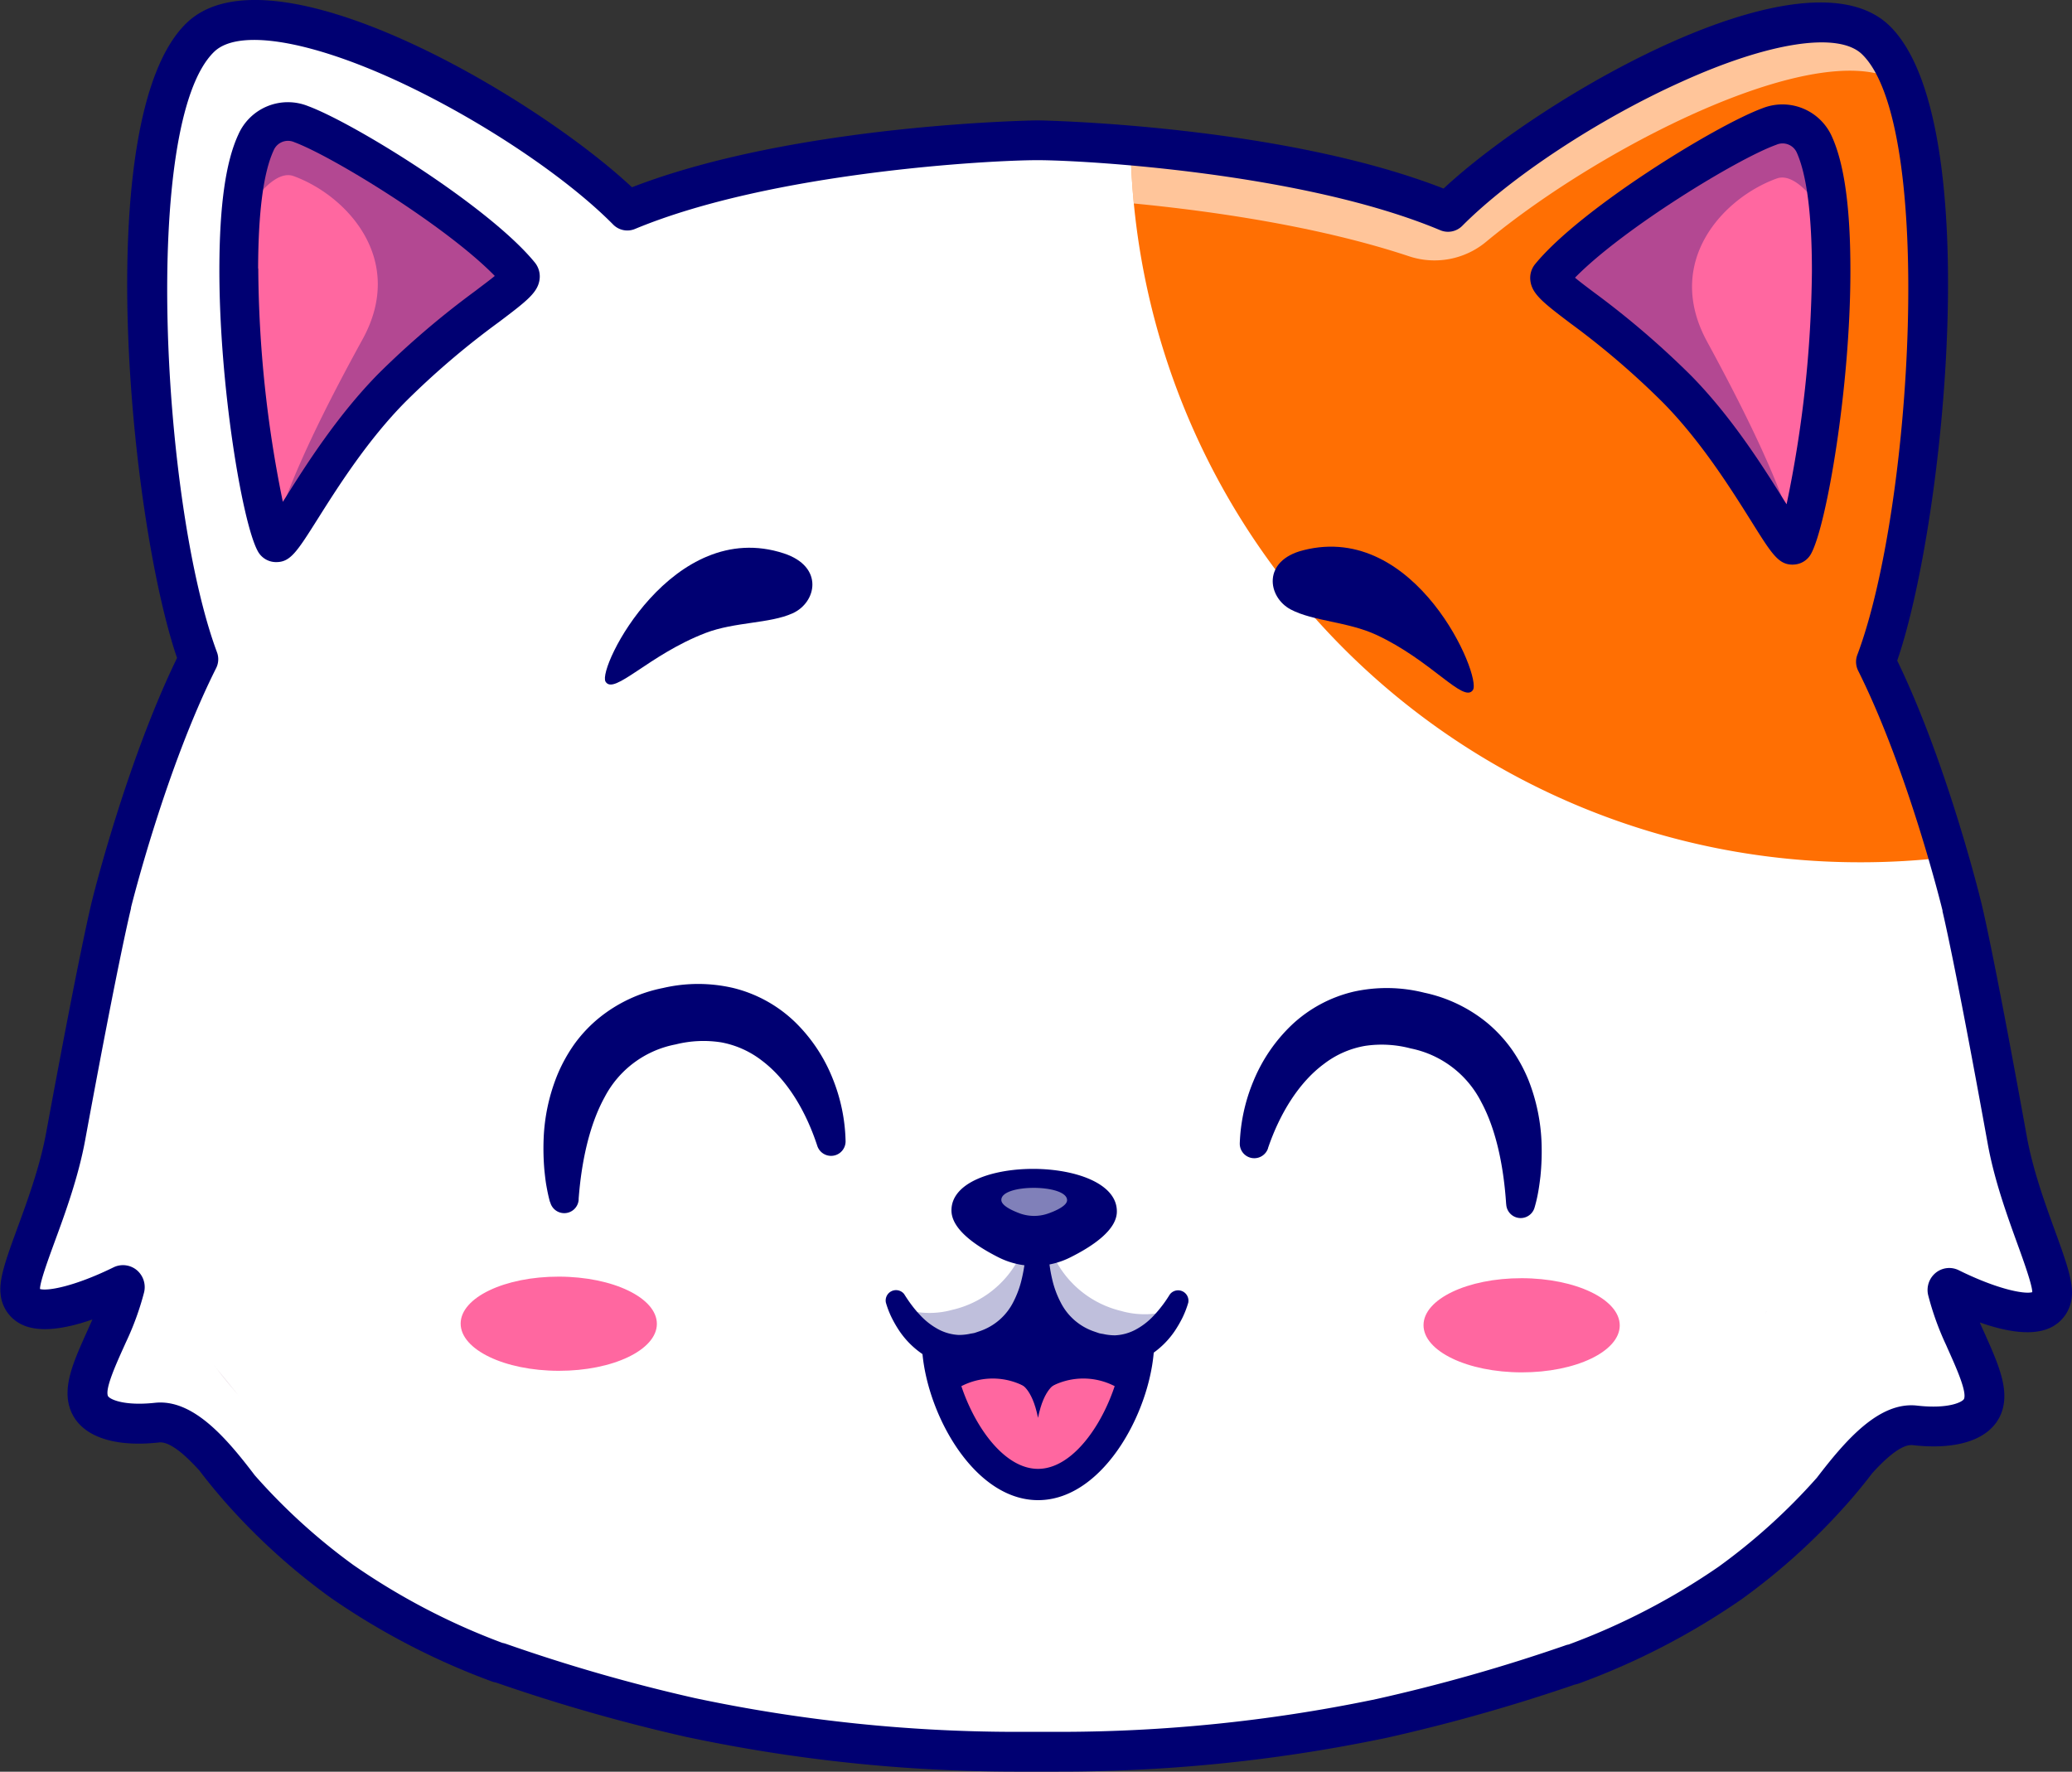 <svg xmlns="http://www.w3.org/2000/svg" viewBox="0 0 400 342.03"><rect x="0" y="0" width="400" height="342.03" fill="#333333" stroke="none"/><g id="Layer_2" data-name="Layer 2"><g id="Layer_1-2" data-name="Layer 1"><path d="M142.08,292.71a.51.51,0,0,1-.27-.13C142.19,292.67,142.3,292.73,142.08,292.71Z" fill="#ef5050"/><g opacity="0.3"><path d="M41.37,279.53l.08.08.11.15Z" fill="#6b184e"/><path d="M46,285.27c-1.54-1.78-3-3.61-4.48-5.51Z" fill="#6b184e"/><path d="M354.06,285.76l4.49-5.47Q356.41,283.13,354.06,285.76Z" fill="#6b184e"/></g><path d="M46.13,287.18q-2.34-2.69-4.53-5.55Z" fill="#fff"/><path d="M353.76,287.67l4.52-5.53C356.84,284.05,355.32,285.88,353.76,287.67Z" fill="#fff"/><g opacity="0.25"><path d="M358.37,277.88l-.08.17a.58.58,0,0,0,.06-.15Z" fill="#6b184e"/></g><path d="M396.13,250c-.88,7.57-16.33.38-19.69-1.29-.27-.13-.56.15-.49.48a52.39,52.39,0,0,0,3.24,8.95c2.61,5.81,4.72,10.31,3.54,13.35-1.27,3.24-6.53,4.47-13.08,3.72-3.66-.41-7.59,2.78-11.1,6.64l0,0,0,.05c-.94,1-1.83,2.1-2.68,3.16-.72.91-1.42,1.8-2.07,2.66a119.8,119.8,0,0,1-19.79,17.91,135,135,0,0,1-30.49,15.73v-.08a331.84,331.84,0,0,1-36.92,10.48s-19.68,4.17-37.67,6.47A276.09,276.09,0,0,1,200,339.8a285,285,0,0,1-29.12-1.67c-18-2.35-37.64-6.59-37.64-6.59a332,332,0,0,1-36.89-10.6V321a135.17,135.17,0,0,1-30.44-15.83,119.29,119.29,0,0,1-19.72-18c-.76-1-1.58-2.06-2.42-3.1s-1.55-1.88-2.36-2.78c.07.1.15.19.21.29l-.26-.33,0,0c-3.5-3.88-7.43-7.11-11.1-6.7-6.56.72-11.81-.53-13.07-3.77-1.18-3,1-7.54,3.57-13.34a52.81,52.81,0,0,0,3.28-8.94c.06-.33-.22-.61-.49-.48-3.36,1.66-18.84,8.8-19.7,1.23-.48-4.19,6.35-16.87,8.74-29.87,6.94-37.66,8.94-45.1,8.94-45.1.05-.24,6.76-27.25,16.75-47.11-9.91-26.53-16.31-103.9.38-120,12.25-11.85,55.38,10,77,28.44,2,1.69,3.81,3.36,5.41,5,16.11-6.7,37.23-10.17,53.72-11.92,12.73-1.34,22.71-1.66,25.52-1.65,2.23,0,8.91.22,17.91,1,5.48.47,11.83,1.16,18.53,2.12,14.22,2.06,30.06,5.38,42.75,10.71a107.74,107.74,0,0,1,13.24-11.06c23-16.6,58.42-32.7,69.32-22.1,16.62,16.17,10,93.51,0,120,6.28,12.58,11.24,28,14,37.69,1.63,5.66,2.54,9.38,2.56,9.48s2,7.44,8.8,45.12C389.83,233.06,396.62,245.76,396.13,250Z" fill="#fff"/><path d="M376.13,165.46a142.56,142.56,0,0,1-17.38,1A140.74,140.74,0,0,1,218.25,28.08c17.14,1.47,42.61,5,61.3,12.82,18.89-19,69.2-46.15,82.55-33.16,16.63,16.18,10,93.52,0,120C368.37,140.34,373.33,155.75,376.13,165.46Z" fill="#ff6f03"/><g opacity="0.6"><path d="M362.11,7.74a23.47,23.47,0,0,1,5.13,8.61c-14.16-10.43-57.55,11.4-80.3,30.29a15.59,15.59,0,0,1-14.87,2.85c-17.23-5.73-37.7-8.71-53.19-10.21-.35-3.69-.56-7.43-.62-11.2,17.13,1.47,42.61,5,61.29,12.82C298.43,21.89,348.75-5.25,362.11,7.74Z" fill="#fff"/></g><g opacity="0.3"><path d="M41.63,281.67l4.49,5.51C44.57,285.4,43.07,283.57,41.63,281.67Z" fill="#6b184e"/><path d="M353.76,287.66l4.51-5.49C356.82,284.06,355.31,285.89,353.76,287.66Z" fill="#6b184e"/></g><g opacity="0.3"><path d="M41.41,263.64l.25.33-.29-.36Z" fill="#6b184e"/><path d="M41.66,264l4.49,5.51C44.6,267.7,43.1,265.88,41.66,264Z" fill="#6b184e"/><path d="M358.55,264.14l0,0-.29.36Z" fill="#6b184e"/></g><path d="M75.75,74.71C62.54,88.08,54.22,106.78,53,104.6a6.26,6.26,0,0,1-.34-.76c-2.51-6.12-6.66-30.4-6.61-52q0-5.22.31-9.28c.51-7.33,1.61-12,3-15a6.74,6.74,0,0,1,8.77-3.55C67,27.24,92.12,43,100.3,53,101.76,54.79,89,61.34,75.75,74.71Z" fill="#ff67a0"/><g opacity="0.3"><path d="M75.75,74.71C62.54,88.08,54.22,106.78,53,104.6a6.26,6.26,0,0,1-.34-.76C55.65,92.5,63.77,76.82,70,65.49,78.5,50,66.82,37.69,56.69,34c-3.48-1.27-7.61,4.15-10.29,8.53.51-7.33,1.61-12,3-15a6.74,6.74,0,0,1,8.77-3.55C67,27.24,92.12,43,100.3,53,101.76,54.79,89,61.34,75.75,74.71Z" fill="#000072"/></g><path d="M53.36,108.51h-.2a4,4,0,0,1-3.41-2.14c-3-5.5-7.45-32.12-7.4-54.56h0C42.38,39.72,43.56,31.27,46,26a10.45,10.45,0,0,1,13.47-5.52c9.07,3.37,35.05,19.49,43.78,30.2a4.26,4.26,0,0,1,.92,3.21c-.31,2.58-2.51,4.24-7.81,8.25a156.69,156.69,0,0,0-17.9,15.24C71.08,84.77,65.23,94,61.36,100.14,57.35,106.49,56.07,108.51,53.36,108.51Zm3-5.69h0Zm-6.5-51a229.21,229.21,0,0,0,4.74,45.05l.47-.73c4-6.4,10.15-16.06,18.06-24.07A166.6,166.6,0,0,1,91.81,56.13c1.29-1,2.67-2,3.71-2.86-9.27-9.52-31.26-23.05-38.7-25.82a3,3,0,0,0-4,1.6C50.85,33.3,49.86,41,49.83,51.83Z" fill="#000072"/><path d="M323.76,75.1c13.17,13.41,21.43,32.14,22.62,30a6.82,6.82,0,0,0,.34-.75c2.53-6.12,6.76-30.38,6.78-52,0-3.49-.09-6.57-.28-9.29-.49-7.33-1.58-12-2.92-15a6.73,6.73,0,0,0-8.76-3.58c-8.86,3.27-34,18.9-42.26,28.93C297.82,55.1,310.58,61.69,323.76,75.1Z" fill="#ff67a0"/><g opacity="0.3"><path d="M323.76,75.1c13.17,13.41,21.43,32.14,22.62,30a6.82,6.82,0,0,0,.34-.75c-2.91-11.36-11-27.06-17.17-38.41C321.1,50.4,332.81,38.12,343,34.46c3.48-1.26,7.6,4.16,10.26,8.55-.49-7.33-1.58-12-2.92-15a6.73,6.73,0,0,0-8.76-3.58c-8.86,3.27-34,18.9-42.26,28.93C297.82,55.1,310.58,61.69,323.76,75.1Z" fill="#000072"/></g><path d="M346.07,109c-2.73,0-4-2-8-8.4-3.85-6.13-9.66-15.4-17-22.85a156.22,156.22,0,0,0-17.85-15.3c-5.29-4-7.48-5.7-7.78-8.28a4.21,4.21,0,0,1,.93-3.2c8.75-10.69,34.79-26.72,43.86-30.07a10.46,10.46,0,0,1,13.46,5.55c2.38,5.33,3.54,13.79,3.53,25.88h0c0,22.43-4.6,49.05-7.57,54.53a4,4,0,0,1-3.42,2.13Zm-42-55.38c1,.84,2.42,1.9,3.71,2.87a167.57,167.57,0,0,1,18.66,16c7.88,8,14,17.72,18,24.13.15.24.31.48.46.73a228.85,228.85,0,0,0,4.89-45c0-10.86-1-18.52-2.88-22.8a3,3,0,0,0-4-1.6C335.39,30.65,313.36,44.11,304.06,53.6Z" fill="#000072"/><path d="M204.4,342h-.48l-8.14,0a306.34,306.34,0,0,1-62.47-6.52l-.9-.19a341.44,341.44,0,0,1-36.69-10.49,3.83,3.83,0,0,1-.74-.19,138.51,138.51,0,0,1-31.31-16.29,124.19,124.19,0,0,1-20.4-18.58l-.05-.06c-1.73-2-3.28-3.88-4.73-5.8l0,0c-2.63-2.92-5.69-5.65-7.78-5.42-8.93,1-15.16-1.27-17.07-6.19-1.72-4.43.51-9.36,3.34-15.61l.31-.71c.2-.42.38-.83.55-1.23-5.21,1.82-10.54,2.71-14,.79a7.24,7.24,0,0,1-3.73-5.73c-.33-2.92,1.1-6.84,3.27-12.77,1.93-5.26,4.32-11.8,5.51-18.23,6.88-37.39,8.92-45.09,9-45.4h0c.72-2.88,7.06-27.39,16.29-46.36C25.12,100.57,17.28,22.56,36,4.46,52.29-11.3,103,18.37,122,36.15c31.62-12.24,77.82-12.91,78.36-12.91h0c.45,0,46.71.81,78.32,13.16,19-17.72,69.85-47.23,86.1-31.42,18.66,18.16,10.57,96.15,1.48,122.55,9.2,19,15.44,43.52,16.15,46.41h0c.08.31,2.09,8,8.86,45.43,1.16,6.44,3.54,13,5.45,18.25,2.15,5.94,3.57,9.87,3.23,12.79a7.25,7.25,0,0,1-3.75,5.71c-3.51,1.91-8.83,1-14-.83.16.39.34.8.53,1.23l.32.7c2.8,6.26,5,11.21,3.29,15.62-1.93,4.92-8.16,7.16-17.09,6.14-2.1-.24-5.16,2.49-7.8,5.4l0,0c-1.46,1.91-3,3.81-4.76,5.8h0l-.07.08a123.94,123.94,0,0,1-20.36,18.44A139.06,139.06,0,0,1,304.78,325a4.17,4.17,0,0,1-.75.2,343.15,343.15,0,0,1-36.65,10.35l-1,.2A306.84,306.84,0,0,1,204.4,342ZM97,317.16a4,4,0,0,1,.68.18,329.82,329.82,0,0,0,36.41,10.46l.8.17a299.7,299.7,0,0,0,60.92,6.36h8.6a299.49,299.49,0,0,0,60.47-6.16l.86-.18a333.41,333.41,0,0,0,36.39-10.33,3.2,3.2,0,0,1,.69-.19,130.84,130.84,0,0,0,28.93-15,116.47,116.47,0,0,0,19-17.2c5.52-7.2,12-14.76,19.35-13.92,6.17.7,8.83-.74,9.06-1.31.55-1.42-1.5-6-3.15-9.67l-.31-.71a54.82,54.82,0,0,1-3.47-9.65,4.28,4.28,0,0,1,1.49-4.32,4.13,4.13,0,0,1,4.43-.47c7.43,3.67,12.66,4.67,14.18,4.23,0-1.32-1.55-5.69-2.83-9.21-2-5.53-4.51-12.42-5.78-19.5C377.05,183.92,375,176,375,175.91a.83.83,0,0,0,0-.15c-.12-.51-6.58-26.84-16.28-46.28a3.82,3.82,0,0,1-.16-3.07c10.65-28.25,15-102.21.92-115.92-4.55-4.43-17.94-2.39-34.93,5.33C308.58,23,291.62,34.21,282.28,43.61a3.87,3.87,0,0,1-4.22.84c-26.43-11.1-68.67-13.52-77.71-13.53s-51.29,2.27-77.77,13.28a3.84,3.84,0,0,1-4.21-.85c-9.31-9.43-26.24-20.65-42.12-27.93C59.28,7.66,45.9,5.57,41.34,10c-14.13,13.66-10,87.64.55,115.92a3.82,3.82,0,0,1-.17,3.07C32,148.35,25.43,174.62,25.29,175.21a.83.83,0,0,1,0,.15c0,.07-2.09,8-8.86,44.8-1.31,7.07-3.83,14-5.85,19.49-1.28,3.5-2.87,7.84-2.86,9.19,1.52.44,6.75-.53,14.19-4.18a4.17,4.17,0,0,1,4.43.48,4.29,4.29,0,0,1,1.48,4.33,54.79,54.79,0,0,1-3.5,9.63l-.32.71c-1.66,3.67-3.72,8.25-3.17,9.66.22.57,2.88,2,9.05,1.34,7.35-.81,13.82,6.77,19.31,14a116.74,116.74,0,0,0,19,17.29A130,130,0,0,0,97,317.16ZM7.71,249.05Z" fill="#000072"/><path d="M222,255.38a9.58,9.58,0,0,1-9.52,12.07c-12.52-.14-12.52-15-12.52-15s0,14.87-12.52,15A9.58,9.58,0,0,1,178,255.38s1.37-23.84,22-23.84S222,255.38,222,255.38Z" fill="#fff"/><path d="M116.9,131.59c-1.63-2.71,13-31.78,34.42-24.76,7.83,2.57,6.31,9.5,1.68,11.57-4.41,2-11.14,1.63-16.78,3.79C125.21,126.42,118.53,134.31,116.9,131.59Z" fill="#000072"/><path d="M284.34,133.22c1.8-2.61-10.94-32.57-32.73-27-8,2-6.92,9.07-2.43,11.44,4.27,2.26,11,2.35,16.49,4.88C276.38,127.51,282.54,135.82,284.34,133.22Z" fill="#000072"/><ellipse cx="107.87" cy="255.55" rx="9.09" ry="18.94" transform="translate(-147.85 363.01) rotate(-89.91)" fill="#ff67a0"/><ellipse cx="293.76" cy="255.84" rx="9.09" ry="18.94" transform="translate(37.45 549.2) rotate(-89.91)" fill="#ff67a0"/><g opacity="0.3"><path d="M341,253.16c-.08.13-.14.28-.22.41l.26-.46Z" fill="#6b184e"/></g><path d="M172.78,250.33s4.7,12.56,15.9,9.74c12.75-3.22,11.31-18.4,11.31-18.4" fill="#fff"/><path d="M290.76,232.4c-.46-6.93-1.83-14.14-4.79-19.63a19.61,19.61,0,0,0-13.62-10.37,21.84,21.84,0,0,0-8.8-.5,18.06,18.06,0,0,0-7.91,3.45c-4.92,3.62-8.59,9.65-10.85,16.29l0,.05a2.8,2.8,0,0,1-5.45-1A34.35,34.35,0,0,1,242,208.64a31.51,31.51,0,0,1,7.31-10.72,26.16,26.16,0,0,1,12.09-6.5,29.66,29.66,0,0,1,13.56.22,28.37,28.37,0,0,1,12.25,5.91,27.44,27.44,0,0,1,4.7,5.12,30.17,30.17,0,0,1,3.2,5.93A36.66,36.66,0,0,1,297.61,221a47.67,47.67,0,0,1-.23,6.11c-.12,1-.25,2-.43,3s-.39,1.94-.7,3a2.79,2.79,0,0,1-5.47-.58Z" fill="#000072"/><path d="M106.16,232c-.3-1.1-.48-2-.67-3.05s-.28-2-.39-3a47.93,47.93,0,0,1-.15-6.12,36.46,36.46,0,0,1,2.68-12.4,30.75,30.75,0,0,1,3.27-5.89,26.8,26.8,0,0,1,4.77-5.05A28.34,28.34,0,0,1,128,190.73a29.84,29.84,0,0,1,13.56,0,26.14,26.14,0,0,1,12,6.65,31.46,31.46,0,0,1,7.18,10.81,34.17,34.17,0,0,1,2.5,12.1,2.8,2.8,0,0,1-5.46.92v0c-2.18-6.67-5.78-12.75-10.65-16.43a18.23,18.23,0,0,0-7.87-3.55,22,22,0,0,0-8.81.39,19.6,19.6,0,0,0-13.74,10.21c-3,5.45-4.48,12.65-5,19.57v.21a2.79,2.79,0,0,1-5.48.51Z" fill="#000072"/><path d="M227.57,250.67s-4.86,12.5-16,9.54c-12.71-3.37-11.09-18.54-11.09-18.54" fill="#fff"/><path d="M172.78,250.4s4.7,12.56,15.9,9.74c12.75-3.22,11.31-18.4,11.31-18.4" fill="#fff"/><path d="M219.81,258.82a32.6,32.6,0,0,1-2,10.54c-3.08,8.75-9.49,17.22-17.4,17.22s-14.31-8.47-17.39-17.22a32.6,32.6,0,0,1-2-10.54l19.65-12Z" fill="#000072"/><path d="M217.79,269.36c-3.08,8.75-9.49,17.22-17.4,17.22s-14.31-8.47-17.39-17.22a13.17,13.17,0,0,1,17.39.08,13.18,13.18,0,0,1,17.4-.08Z" fill="#ff67a0"/><path d="M200.4,289.6c-13,0-22.44-18.39-22.44-30.78a22.44,22.44,0,1,1,44.87,0C222.83,271.21,213.41,289.6,200.4,289.6Zm0-47.17A16.41,16.41,0,0,0,184,258.82c0,9.54,7.5,24.74,16.39,24.74s16.39-15.2,16.39-24.74A16.41,16.41,0,0,0,200.4,242.43Z" fill="#000072"/><path d="M172.78,250.4s4.7,12.56,15.9,9.74c12.75-3.22,11.31-18.4,11.31-18.4S200.74,225,186.36,225,172.78,250.4,172.78,250.4Z" fill="#fff"/><path d="M227.57,250.74s-4.86,12.5-16,9.54c-12.71-3.37-11.09-18.54-11.09-18.54s-5.07-17.85,11.45-17.85S227.57,250.74,227.57,250.74Z" fill="#fff"/><path d="M229.4,251.46a18.52,18.52,0,0,1-1.12,2.91,23,23,0,0,1-1.55,2.66,16.66,16.66,0,0,1-4.61,4.51,14,14,0,0,1-6.5,2.16,15.94,15.94,0,0,1-3.4-.22,14.45,14.45,0,0,1-1.64-.35l-1.55-.54a15.84,15.84,0,0,1-9.26-8.95,19.86,19.86,0,0,1-1.48-6,21.68,21.68,0,0,1-.1-3,20.88,20.88,0,0,1,.31-3.06,2,2,0,0,1,3.91.24V242a28.81,28.81,0,0,0,.7,4.89,18.43,18.43,0,0,0,1.63,4.49,11.31,11.31,0,0,0,6.39,5.63l1.05.36c.35.1.71.12,1.06.21a10.44,10.44,0,0,0,2.07.2,9.32,9.32,0,0,0,3.89-1.08,13.3,13.3,0,0,0,3.57-2.77,23.71,23.71,0,0,0,1.57-1.86c.5-.64,1-1.39,1.38-2l.13-.2a2,2,0,0,1,3.54,1.63Z" fill="#000072"/><path d="M174.66,250c.38.6.88,1.35,1.38,2a21.72,21.72,0,0,0,1.57,1.86,13.42,13.42,0,0,0,3.56,2.77,9.36,9.36,0,0,0,3.9,1.08,10.51,10.51,0,0,0,2.07-.2c.35-.09.7-.11,1.06-.21l1.05-.36a11.31,11.31,0,0,0,6.39-5.63,18.85,18.85,0,0,0,1.63-4.49A29.85,29.85,0,0,0,198,242v-.18a2,2,0,0,1,3.91-.24,20.94,20.94,0,0,1,.32,3.06,21.68,21.68,0,0,1-.1,3,19.86,19.86,0,0,1-1.48,6,15.86,15.86,0,0,1-9.27,8.95l-1.54.54a14.93,14.93,0,0,1-1.64.35,15.94,15.94,0,0,1-3.4.22,14.06,14.06,0,0,1-6.51-2.16,16.76,16.76,0,0,1-4.6-4.51,23,23,0,0,1-1.55-2.66,17.59,17.59,0,0,1-1.12-2.91,2,2,0,0,1,3.53-1.64Z" fill="#000072"/><path d="M215.61,233.88c0,3.59-4.73,6.73-9,8.86a15.42,15.42,0,0,1-14-.09c-4.29-2.18-8.95-5.38-8.93-9C183.68,222.84,215.68,223.05,215.61,233.88Z" fill="#000072"/><g opacity="0.5"><path d="M206,231.69c0,1-1.87,1.94-3.58,2.55a8.17,8.17,0,0,1-5.56,0c-1.7-.64-3.56-1.56-3.55-2.6C193.3,228.49,206,228.57,206,231.69Z" fill="#fff"/></g><g opacity="0.25"><path d="M226.59,252.74c-1.92,3.4-6.74,9.75-15,7.55-12.71-3.39-11.09-18.55-11.09-18.55l3,1a19.47,19.47,0,0,0,12.87,10.32A16.64,16.64,0,0,0,226.59,252.74Z" fill="#000072"/></g><g opacity="0.25"><path d="M188.67,260.14c-8.29,2.08-13-4.26-14.91-7.69a16.46,16.46,0,0,0,10.08.41,19.4,19.4,0,0,0,12.95-10.1l3.21-1S201.42,256.92,188.67,260.14Z" fill="#000072"/></g><path d="M203.89,267.11s-2.32.68-3.5,6.6c-1.17-5.92-3.49-6.6-3.49-6.6l3.49-3Z" fill="#000072"/></g></g></svg>